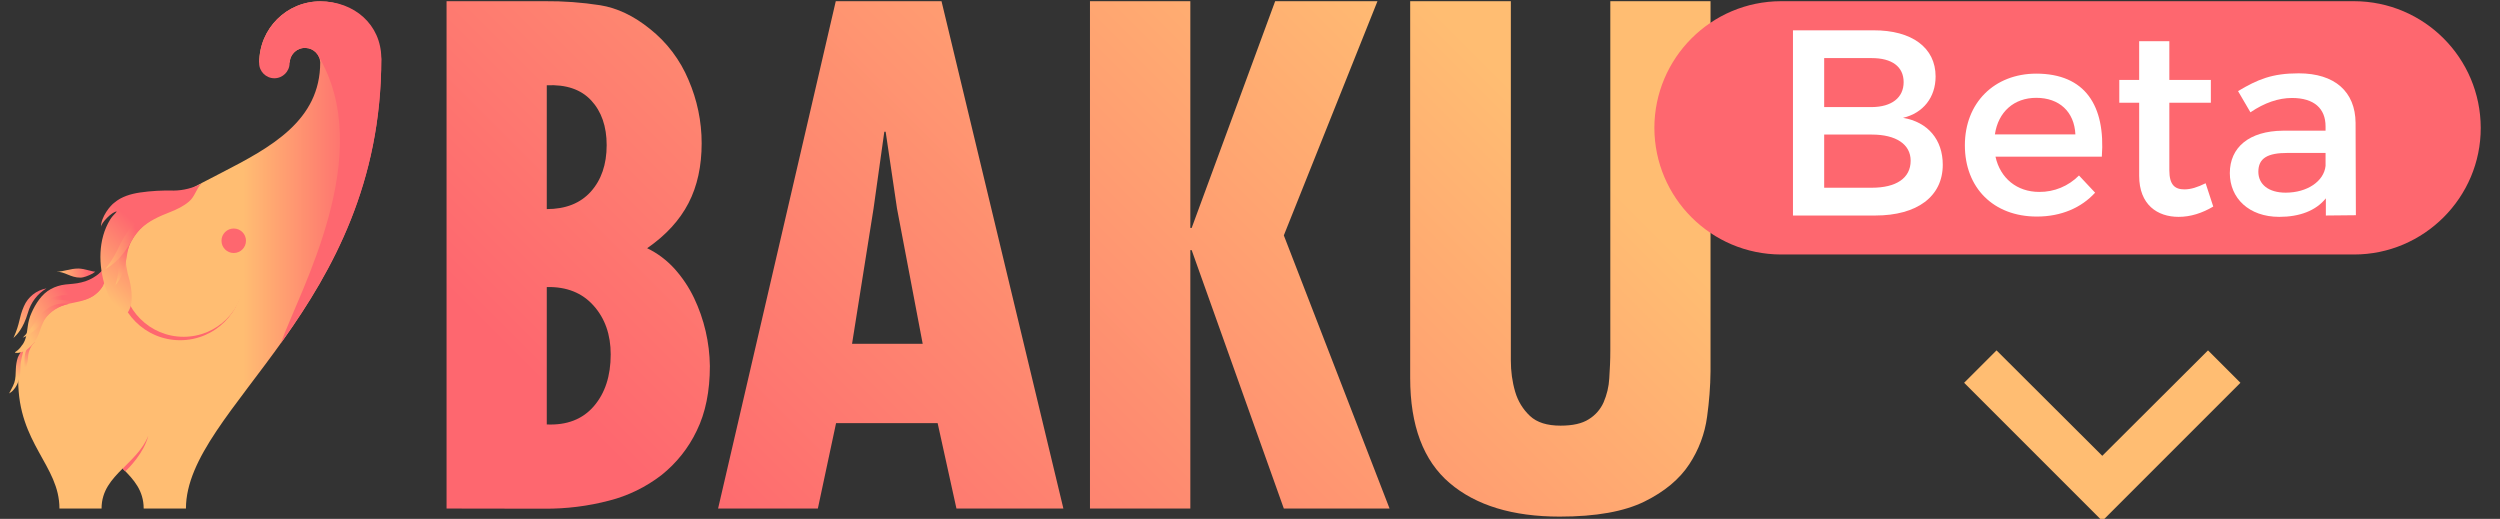 <?xml version="1.0" encoding="utf-8"?>
<!-- Generator: Adobe Illustrator 24.1.2, SVG Export Plug-In . SVG Version: 6.00 Build 0)  -->
<svg version="1.1" id="Calque_1" xmlns="http://www.w3.org/2000/svg" xmlns:xlink="http://www.w3.org/1999/xlink" x="0px" y="0px"
	 viewBox="0 0 1673.9 347.4" style="enable-background:new 0 0 1673.9 347.4;" xml:space="preserve">
<rect x="0" y="0" width="1673.9" height="347.4" fill="#333333" stroke="none"/>
<style type="text/css">
	.st0{fill:url(#SVGID_1_);}
	.st1{fill:#FFAB91;}
	.st2{clip-path:url(#SVGID_3_);}
	.st3{fill:#FE676F;}
	.st4{fill:#FFBD72;}
	.st5{fill:url(#SVGID_4_);}
	.st6{fill:url(#SVGID_5_);}
	.st7{fill:url(#SVGID_6_);}
	.st8{fill:url(#SVGID_7_);}
	.st9{fill:url(#SVGID_8_);}
	.st10{fill:url(#SVGID_9_);}
	.st11{fill:url(#SVGID_10_);}
	.st12{fill:url(#SVGID_11_);}
	.st13{fill:url(#SVGID_12_);}
	.st14{fill:url(#SVGID_13_);}
	.st15{clip-path:url(#SVGID_15_);}
	.st16{fill:url(#b-2_1_);}
	.st17{clip-path:url(#SVGID_17_);}
	.st18{fill:url(#a-2_1_);}
	.st19{clip-path:url(#SVGID_19_);}
	.st20{fill:url(#k_1_);}
	.st21{clip-path:url(#SVGID_21_);}
	.st22{fill:url(#u-2_1_);}
	.st23{fill:#FFFFFF;}
</style>
<linearGradient id="SVGID_1_" gradientUnits="userSpaceOnUse" x1="12.28" y1="372.1" x2="255.38" y2="372.1" gradientTransform="matrix(1 0 0 -1 -8.000000e-02 542.8)">
	<stop  offset="0.62" style="stop-color:#FFBD72"/>
	<stop  offset="0.94" style="stop-color:#FE676F"/>
</linearGradient>
<path class="st0" d="M214.5,0.9c-22.6,0-40.9,18.3-40.9,40.9l0,0H194c0.2-5.6,5-10,10.7-9.7c5.3,0.2,9.5,4.5,9.7,9.7l0,0
	c0,78-132.2,71.4-132.2,142.8h-0.1c-38.6,0.1-69.9,31.4-69.9,70c0,42.5,27.6,57,27.6,85.9H68c0-12,6.7-19.3,14.1-26.8
	c7.5,7.4,14.1,14.8,14.1,26.8h28.3c0-67,130.8-134.8,130.8-300.9C254.1,17.9,236.2,0.9,214.5,0.9z"/>
<path class="st1" d="M255.2,39v0.6c0,0.7,0.1,1.4,0.1,2.2L255.2,39z"/>
<g>
	<g>
		<defs>
			<path id="SVGID_2_" d="M212.9,37c39.9,66-12.6,158.2-24.9,192.9c88.3,0,152.2-202.8,161.9-232.5c-41.2,0-168.3,0.3-193.3,0.3
				c-16.3,0-15.2,35.4-12.4,69.6c0.6,7,36.3,12.2,45.9,4.4C207.2,57.9,212.9,57.4,212.9,37z"/>
		</defs>
		<clipPath id="SVGID_3_">
			<use xlink:href="#SVGID_2_"  style="overflow:visible;"/>
		</clipPath>
		<g class="st2">
			<path class="st3" d="M214.5,0.9c-22.6,0-40.9,18.3-40.9,40.9l0,0H194c0.2-5.6,5-10,10.7-9.7c5.3,0.2,9.5,4.5,9.7,9.7l0,0
				c0,78-132.2,71.4-132.2,142.8h-0.1c-38.6,0.1-69.9,31.4-69.9,70c0,42.5,27.6,57,27.6,85.9H68c0-12,6.7-19.3,14.1-26.8
				c7.5,7.4,14.1,14.8,14.1,26.8h28.3c0-67.1,130.8-134.6,130.8-301.5C255.2,16.4,237.1,0.9,214.5,0.9z"/>
		</g>
	</g>
</g>
<path class="st3" d="M162.8,185.6c0,23.3-18.9,42.2-42.2,42.2s-42.2-18.9-42.2-42.2l0,0H162.8z"/>
<path class="st4" d="M163.8,184.6c0,22.6-18.3,40.9-40.9,40.9S82,207.2,82,184.6H163.8z"/>
<circle class="st3" cx="156.5" cy="161.2" r="8.2"/>
<linearGradient id="SVGID_4_" gradientUnits="userSpaceOnUse" x1="15.265" y1="297.687" x2="21.505" y2="310.857" gradientTransform="matrix(1 0 0 -1 -8.000000e-02 542.8)">
	<stop  offset="0" style="stop-color:#FFBD72"/>
	<stop  offset="1" style="stop-color:#FE676F"/>
</linearGradient>
<path class="st5" d="M15.7,249c1-1.4,2.7-4,3.1-10.1c0.2-3.8,1.9-7.4,4.6-10.1c-3.4,1.5-5.9,4.5-6.6,8.2
	C15.9,241.7,17,242.9,15.7,249z"/>
<linearGradient id="SVGID_5_" gradientUnits="userSpaceOnUse" x1="-19.853" y1="-4.494" x2="-10.633" y2="21.016" gradientTransform="matrix(1 7.000000e-02 7.000000e-02 -1 27.08 256.088)">
	<stop  offset="0.29" style="stop-color:#FFBD72"/>
	<stop  offset="1" style="stop-color:#FE676F"/>
</linearGradient>
<path class="st6" d="M9.6,260.3l0.2-0.2c0.1-0.2,0.3-0.3,0.4-0.5c0.1-0.2,0.1-0.1,0.1-0.2c0.5-0.7,0.9-1.5,1.3-2.3
	c1-2.2,1.6-4.6,1.9-7c0.3-2.6,0.1-5.4,0.5-7.9c0.4-2.7,2-8.3,1.7-8.2c-0.9,0.5-1.6,1.2-2,2.1c-0.7,1-1.2,2-1.7,3.1
	c-0.9,2.6-1.3,5.3-1.4,8.1c-0.1,3-0.1,6.1-1,8.9c-0.8,2.6-3.7,7.3-3.4,7.2c1.2-0.7,2.3-1.6,3.1-2.7C9.4,260.6,9.5,260.5,9.6,260.3z"
	/>
<linearGradient id="SVGID_6_" gradientUnits="userSpaceOnUse" x1="16.221" y1="323.067" x2="69.771" y2="355.337" gradientTransform="matrix(1 0 0 -1 -8.000000e-02 542.8)">
	<stop  offset="0" style="stop-color:#FFBD72"/>
	<stop  offset="0.6" style="stop-color:#FE676F"/>
</linearGradient>
<path class="st7" d="M21.1,209.5c-1.4,3-2.2,6.3-2.6,9.6c-0.5,3.8-1,8-3.1,11.2c-0.2,0.3,0.2-0.2-0.7,0.9c-1.2,1.9-2.7,3.4-4.6,4.6
	c-0.1,0.1,0,0.3,0.1,0.4h0.1c5,0.7,9.8-3.2,12.6-6.9c1.9-2.4,2.9-5.3,3.9-8.1c1.4-4,2.9-7.8,5.8-10.9c5-5.3,11.7-6.6,18.5-8
	c6.2-1.2,11.8-3.2,15.9-8.2s5.8-12,5.6-18.5c0-0.3-0.3-0.4-0.5-0.1c-0.9,1.5-1.8,3-2.8,4.4c-1.3,1.8-2.9,3.3-4.7,4.6
	c-3.1,2.2-6.5,3.8-10.2,4.6c-3.5,0.9-7.1,1-10.7,1.4c-3.4,0.4-6.6,1.4-9.6,3C27.9,196.8,23.8,203.4,21.1,209.5z"/>
<linearGradient id="SVGID_7_" gradientUnits="userSpaceOnUse" x1="63.748" y1="350.151" x2="119.408" y2="415.041" gradientTransform="matrix(1 0 0 -1 -8.000000e-02 542.8)">
	<stop  offset="0" style="stop-color:#FFBD72"/>
	<stop  offset="0.59" style="stop-color:#FE676F"/>
</linearGradient>
<path class="st8" d="M67.6,152c0-2.7,7.5-10.4,10.6-10.4c-1.1,1.5-2.6,2.7-3.7,4.3c-0.3,0.4-0.5,0.8-0.8,1.2
	c-8.1,13.3-7.9,30.4-3.2,45.1c0.3,0.7,0.5,1.4,0.8,2.1c1.5,4.2,3.1,8.3,4.4,12.3l0.6,2.1c0.2,0.7,0.3,1.5,0.4,2.2
	c0.1,0.6,0.1,1.3,0.1,1.9c0,3.1-3,9.5-2.8,9.3c1-1.2,1.9-2.4,2.9-3.6c0.4-0.5,0.9-1,1.4-1.5l0,0c0.6-0.6,1.2-1.1,1.8-1.7l1.1-1.1
	c0.5-0.3,0.9-0.7,1.3-1.1c1.4-1.4,2.5-2.9,3.5-4.6c1.8-3.1,2.2-6.5,2.2-10.1c-0.1-3.6-0.6-7.3-1.5-10.8c-0.9-3-1.6-6-2.1-9.1
	c-0.1-0.5-0.1-1-0.2-1.6c-0.2-3.2,0.2-6.5,1.2-9.6c0.2-0.7,0.4-1.3,0.6-1.9c1.6-4.5,4.2-8.5,7.6-11.9c5.6-5.5,12.9-8.7,20.1-11.5
	c4.5-1.8,9-3.9,12.7-7.1c3.9-3.3,4.7-8.3,8.2-11.9c-5.7,2.9-11.9,4.5-18.3,4.6c-7.6-0.2-15.3,0.2-22.8,1.3c-6,0.9-12.3,2.7-17,6.7
	C74.1,137.3,67.6,145.1,67.6,152z"/>
<linearGradient id="SVGID_8_" gradientUnits="userSpaceOnUse" x1="38.209" y1="358.349" x2="63.897" y2="361.18" gradientTransform="matrix(1 0 0 -1 -8.000000e-02 542.8)">
	<stop  offset="8.000000e-02" style="stop-color:#FFBD72"/>
	<stop  offset="0.82" style="stop-color:#FE676F"/>
</linearGradient>
<path class="st9" d="M53.8,185.9c2.3,0,5.4-1.4,6.5-1.9c1.3-0.5,2.4-1.2,3.5-2.1c-2.2,0-7.5-2.1-11.3-2.1c-5.8,0-9.6,2.1-14.7,2.1
	C43.6,181.9,47.2,185.9,53.8,185.9z"/>
<linearGradient id="SVGID_9_" gradientUnits="userSpaceOnUse" x1="-34.879" y1="-292.853" x2="-16.299" y2="-268.483" gradientTransform="matrix(0.99 0.15 0.15 -0.99 86.152 -65.435)">
	<stop  offset="0" style="stop-color:#FFBD72"/>
	<stop  offset="1" style="stop-color:#FE676F"/>
</linearGradient>
<path class="st10" d="M9,226.3c2.3-2.2,6.5-6.1,9.7-16.9c1.9-6.8,6.3-12.7,12.4-16.3c-6.7,1.2-12.4,5.7-15.1,12
	C12.4,213.4,13.7,215.9,9,226.3z"/>
<linearGradient id="SVGID_10_" gradientUnits="userSpaceOnUse" x1="3988.667" y1="-4316.594" x2="4005.057" y2="-4282.994" gradientTransform="matrix(0.16 -0.99 0.99 0.16 3653.492 4847.717)">
	<stop  offset="0" style="stop-color:#FFBD72"/>
	<stop  offset="0.67" style="stop-color:#FE676F"/>
</linearGradient>
<path class="st11" d="M53.3,201.2c6.8-0.6,12.8-4.6,16.1-10.6c-5.4,4.6-12.3,7-19.4,6.7c-11.2-0.3-16.3,2.4-19.1,3.9
	C42.4,199.8,44.3,202,53.3,201.2z"/>
<linearGradient id="SVGID_11_" gradientUnits="userSpaceOnUse" x1="71.764" y1="359.464" x2="98.414" y2="383.504" gradientTransform="matrix(1 0 0 -1 -8.000000e-02 542.8)">
	<stop  offset="0" style="stop-color:#FFBD72"/>
	<stop  offset="0.62" style="stop-color:#FE676F"/>
</linearGradient>
<path class="st12" d="M77.3,191c2.2-2.7,6-7.7,7.7-19.9c0.9-7.7,4.8-14.7,10.7-19.7c-7.1,2.4-12.5,8.2-14.4,15.5
	C78.7,176.5,80.8,179,77.3,191z"/>
<linearGradient id="SVGID_12_" gradientUnits="userSpaceOnUse" x1="121.478" y1="-1155.006" x2="154.168" y2="-1125.516" gradientTransform="matrix(0.93 0.37 0.37 -0.93 381.912 -950.182)">
	<stop  offset="0" style="stop-color:#FFBD72"/>
	<stop  offset="0.62" style="stop-color:#FE676F"/>
</linearGradient>
<path class="st13" d="M70.5,180.2c3.7-2.1,10.3-6.1,17.8-19.2c6.8-11.8,16.6-16.2,21.1-17.6c-9.2-0.5-18,3.7-23.4,11.1
	C78.7,164.4,79.9,168.1,70.5,180.2z"/>
<linearGradient id="SVGID_13_" gradientUnits="userSpaceOnUse" x1="334.49" y1="-1959.648" x2="345.56" y2="-1936.298" gradientTransform="matrix(0.84 0.54 0.54 -0.84 797.457 -1608.131)">
	<stop  offset="0" style="stop-color:#FFBD72"/>
	<stop  offset="1" style="stop-color:#FE676F"/>
</linearGradient>
<path class="st14" d="M15.2,226.1c2.8-1.2,7.9-3.4,14.4-12c4-5.5,9.9-9.3,16.6-10.6c-6.5-1.2-13.1,1-17.6,5.8
	C22.6,215.6,22.9,218.4,15.2,226.1z"/>
<path class="st3" d="M99.3,291.7c-3.6,9.4-11.8,16.5-17.2,22.1c0.5,0.5,1.3,1.4,1.8,1.8C86,313.7,96.5,303.2,99.3,291.7z"/>
<circle class="st3" cx="183.7" cy="42.2" r="10.2"/>
<g id="b">
	<g>
		<g>
			<defs>
				<path id="SVGID_14_" d="M299,340.5V0.8h65.8c12.4-0.1,24.8,0.8,37,2.7c11.4,1.8,22.5,7.1,33.3,15.8c11.4,9,20.3,20.8,25.9,34.2
					c5.8,13.4,8.8,27.8,8.8,42.4c0,15.3-2.9,28.7-8.8,40.1s-15.1,21.5-27.7,30.2c6.9,3.3,13.1,8,18.3,13.7
					c5.3,5.9,9.7,12.5,13.1,19.6c6.8,14.3,10.4,29.8,10.6,45.6c0,16.8-2.9,31.3-8.8,43.3c-5.5,11.6-13.6,21.7-23.6,29.7
					c-10.4,8-22.4,13.9-35.1,17.1c-14.1,3.7-28.7,5.5-43.3,5.4L299,340.5z M406.2,97.2c0-12.6-3.5-22.6-10.4-30S379,56.5,366.1,57.1
					V140c12.6,0,22.5-3.9,29.5-11.7S406.2,110.1,406.2,97.2z M408.9,237.3c0-13.2-3.8-24.1-11.5-32.7s-18.1-12.7-31.3-12.4v92
					c13.5,0.6,24-3.5,31.5-12.2S408.9,251.8,408.9,237.3L408.9,237.3z"/>
			</defs>
			<clipPath id="SVGID_15_">
				<use xlink:href="#SVGID_14_"  style="overflow:visible;"/>
			</clipPath>
			<g class="st15">
				
					<linearGradient id="b-2_1_" gradientUnits="userSpaceOnUse" x1="422.255" y1="1261.765" x2="1021.405" y2="662.615" gradientTransform="matrix(1 0 0 1 -8.000000e-02 -788.49)">
					<stop  offset="0.13" style="stop-color:#FE676F"/>
					<stop  offset="0.84" style="stop-color:#FFBD72"/>
				</linearGradient>
				<rect id="b-2" x="296.3" class="st16" width="850.9" height="347.4"/>
			</g>
		</g>
	</g>
</g>
<g id="a">
	<g>
		<g>
			<defs>
				<path id="SVGID_16_" d="M630.4,0.8L712,340.5h-71.6l-12.6-57.2h-68l-12.2,57.2h-66.8L559.6,0.8H630.4z M600.6,139.6L593,88.2
					h-0.9l-7.2,51.4l-14.4,90.6h47.3L600.6,139.6z"/>
			</defs>
			<clipPath id="SVGID_17_">
				<use xlink:href="#SVGID_16_"  style="overflow:visible;"/>
			</clipPath>
			<g class="st17">
				
					<linearGradient id="a-2_1_" gradientUnits="userSpaceOnUse" x1="422.255" y1="1261.765" x2="1021.405" y2="662.615" gradientTransform="matrix(1 0 0 1 -8.000000e-02 -788.49)">
					<stop  offset="0.13" style="stop-color:#FE676F"/>
					<stop  offset="0.84" style="stop-color:#FFBD72"/>
				</linearGradient>
				<rect id="a-2" x="296.3" class="st18" width="850.9" height="347.4"/>
			</g>
		</g>
	</g>
</g>
<g>
	<g>
		<defs>
			<polygon id="SVGID_18_" points="797,0.8 797,152.6 797.9,152.6 853.8,0.8 922.3,0.8 859.6,157.6 930.4,340.5 859.6,340.5 
				797.9,167.5 797,167.5 797,340.5 729.8,340.5 729.8,0.8 			"/>
		</defs>
		<clipPath id="SVGID_19_">
			<use xlink:href="#SVGID_18_"  style="overflow:visible;"/>
		</clipPath>
		<g class="st19">
			
				<linearGradient id="k_1_" gradientUnits="userSpaceOnUse" x1="422.255" y1="1261.765" x2="1021.405" y2="662.615" gradientTransform="matrix(1 0 0 1 -8.000000e-02 -788.49)">
				<stop  offset="0.13" style="stop-color:#FE676F"/>
				<stop  offset="0.84" style="stop-color:#FFBD72"/>
			</linearGradient>
			<rect id="k" x="296.3" class="st20" width="850.9" height="347.4"/>
		</g>
	</g>
</g>
<g id="u">
	<g>
		<g>
			<defs>
				<path id="SVGID_20_" d="M1011.6,0.8v240.6c0,7.1,0.9,14.1,2.9,20.9c1.8,6.2,5.2,11.8,9.9,16.2c4.7,4.4,11.5,6.5,20.5,6.5
					c8.1,0,14.4-1.4,18.9-4.3c4.4-2.7,7.8-6.6,9.9-11.3c2.2-5.1,3.5-10.5,3.8-16c0.4-6,0.7-12.2,0.7-18.5V0.8h67.1v247.8
					c-0.1,10.2-0.9,20.3-2.3,30.4c-1.5,11.4-5.6,22.2-11.9,31.8c-6.5,9.9-16.4,18.3-30,25s-32.4,10.1-56.8,10.1
					c-31.5,0-56.1-7.5-73.7-22.5c-17.6-15-26.4-38.5-26.4-70.3V0.8H1011.6z"/>
			</defs>
			<clipPath id="SVGID_21_">
				<use xlink:href="#SVGID_20_"  style="overflow:visible;"/>
			</clipPath>
			<g class="st21">
				
					<linearGradient id="u-2_1_" gradientUnits="userSpaceOnUse" x1="422.255" y1="1261.765" x2="1021.405" y2="662.615" gradientTransform="matrix(1 0 0 1 -8.000000e-02 -788.49)">
					<stop  offset="0.13" style="stop-color:#FE676F"/>
					<stop  offset="0.84" style="stop-color:#FFBD72"/>
				</linearGradient>
				<rect id="u-2" x="296.3" class="st22" width="850.9" height="347.4"/>
			</g>
		</g>
	</g>
</g>
<path class="st3" d="M1576.2,170.4h-383.7c-46.8-0.1-84.7-38-84.8-84.8l0,0c0.1-46.8,38-84.7,84.8-84.8h383.7
	c46.8,0.1,84.7,38,84.8,84.8l0,0C1661.1,132.2,1622.9,170.4,1576.2,170.4z"/>
<path class="st23" d="M1296,51.2c0,14-8.3,24.5-21.8,27.7c16.7,2.8,26.6,14.7,26.6,31.4c0,21.3-17.2,34-45.2,34h-55.1v-124h53.9
	C1280.1,20.2,1296,31.9,1296,51.2z M1274.6,55c0-10.5-8-16.1-21.3-16.1h-31.9v32.8h31.9C1266.6,71.6,1274.6,65.4,1274.6,55
	L1274.6,55z M1279.3,107.6c0-11-9.8-17.5-26-17.5h-31.9v35.6h31.9C1269.6,125.7,1279.3,119.3,1279.3,107.6L1279.3,107.6z"/>
<path class="st23" d="M1407.3,104.9h-71.2c3.2,14.5,14.4,23.6,29.3,23.6c10,0.1,19.6-3.9,26.6-11l10.8,11.5c-9.2,10.1-22.7,16-39,16
	c-29.1,0-48.2-19.3-48.2-47.7c0-28.5,19.7-47.9,47.7-48C1396.3,49.3,1409.8,70.9,1407.3,104.9z M1389.6,90
	c-0.7-15.2-10.8-24.5-26.2-24.5c-14.9,0-25.5,9.4-27.7,24.5H1389.6z"/>
<path class="st23" d="M1481.9,138.3c-7.4,4.4-15.2,6.9-23.2,6.9c-14.2,0-26.4-8.1-26.4-27.5V68.8H1419V53.5h13.3V27.6h20.2v25.9
	h27.8v15.3h-27.8V114c0,9.8,3.7,12.8,10.1,12.8c4.3,0,8.7-1.4,14.2-4.1L1481.9,138.3z"/>
<path class="st23" d="M1557.3,144.3v-11.5c-6.7,8.3-17.6,12.4-31.2,12.4c-20.4,0-33.1-12.6-33.1-29.3c0-17.2,12.9-28.2,35.6-28.4
	h28.5v-2.9c0-11.9-7.6-19-22.5-19c-9,0-18.4,3.2-27.8,9.6l-8.3-14.2c13.1-7.8,22.7-11.9,40.6-11.9c24.3,0,37.9,12.4,38.1,33.1
	l0.2,61.9L1557.3,144.3z M1557.1,111.1v-8.7h-25.5c-13.3,0-19.5,3.5-19.5,12.6c0,8.5,6.9,14,18.3,14
	C1544.8,129,1556,121.4,1557.1,111.1L1557.1,111.1z"/>
<path id="ic_expand_less_24px" class="st4" d="M1407.6,348.8l92.5-92.5l-21.7-21.7l-70.8,70.6l-70.8-70.6l-21.7,21.7L1407.6,348.8z"
	/>
</svg>
